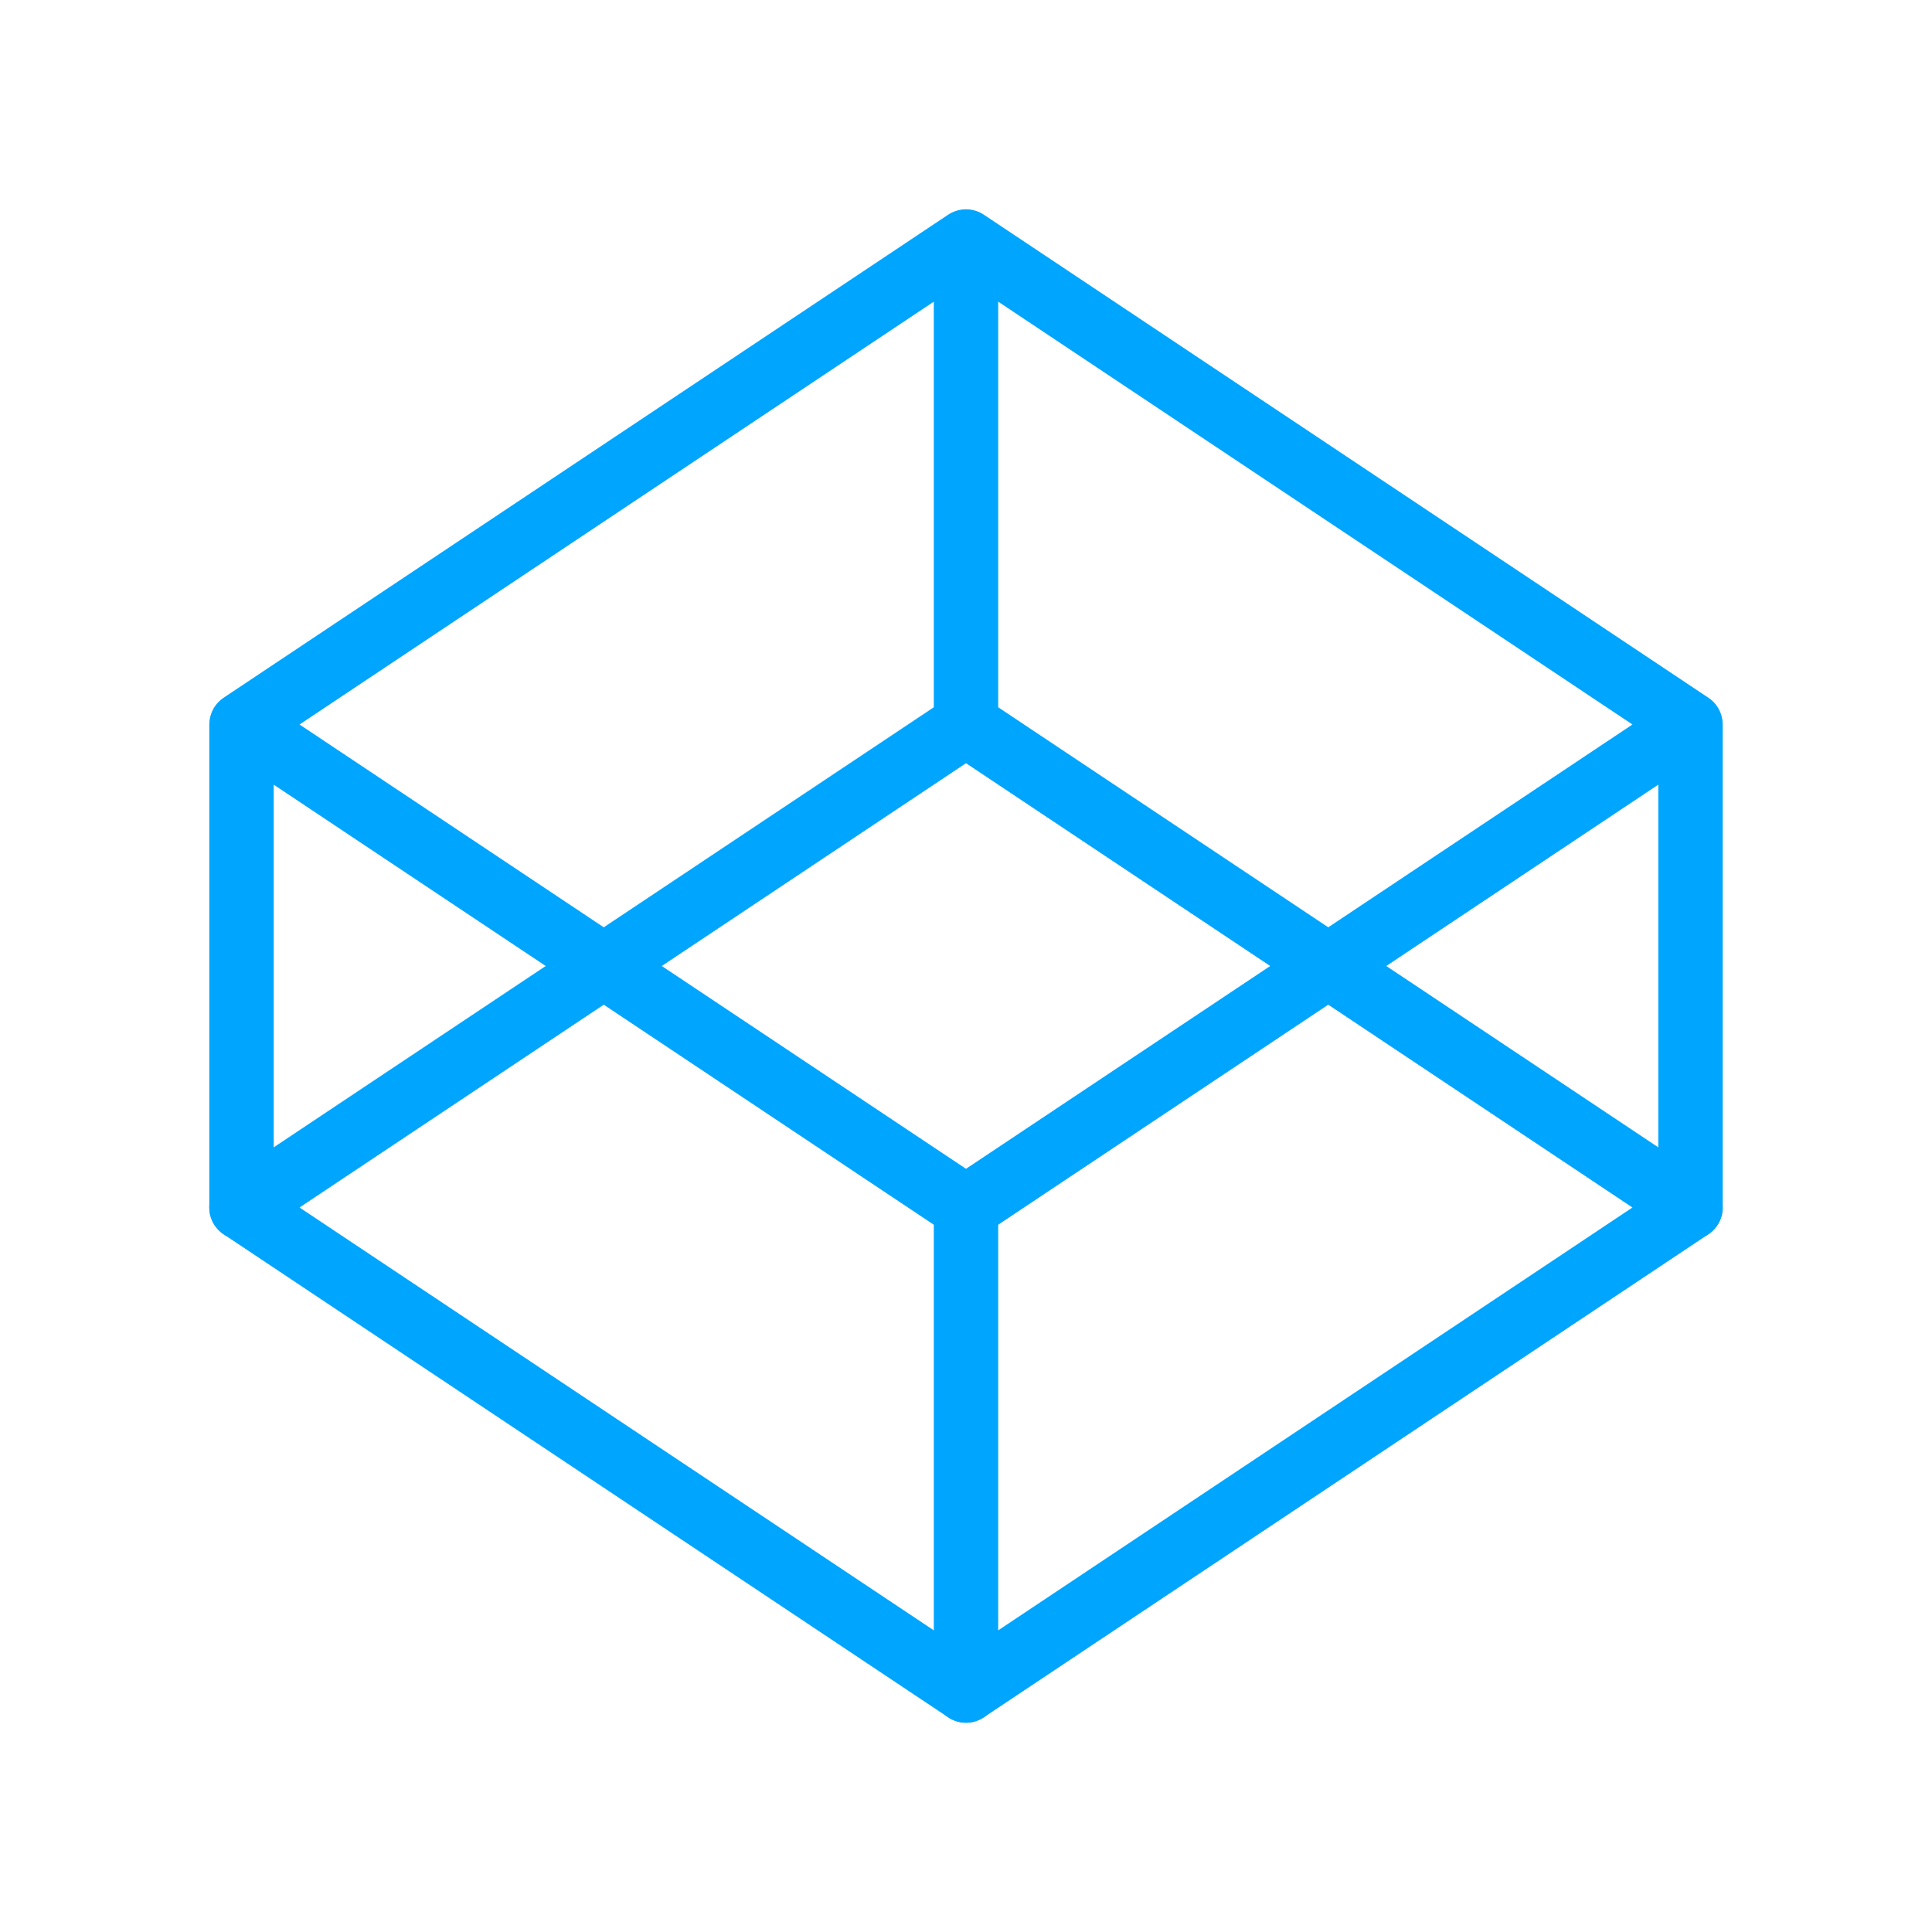 <?xml version="1.0" encoding="UTF-8"?><svg xmlns="http://www.w3.org/2000/svg" width="64px" height="64px" fill="none" stroke-width="0.8" viewBox="0 0 24 24" color="#00a5fe"><path stroke="#00a5fe" stroke-width="0.8" stroke-linecap="round" stroke-linejoin="round" d="M21 9v6M3 15V9M12 21v-6M12 3v6M12 15 3 9l9-6 9 6-9 6Z"></path><path stroke="#00a5fe" stroke-width="0.8" stroke-linecap="round" stroke-linejoin="round" d="m12 21-9-6 9-6 9 6-9 6Z"></path></svg>